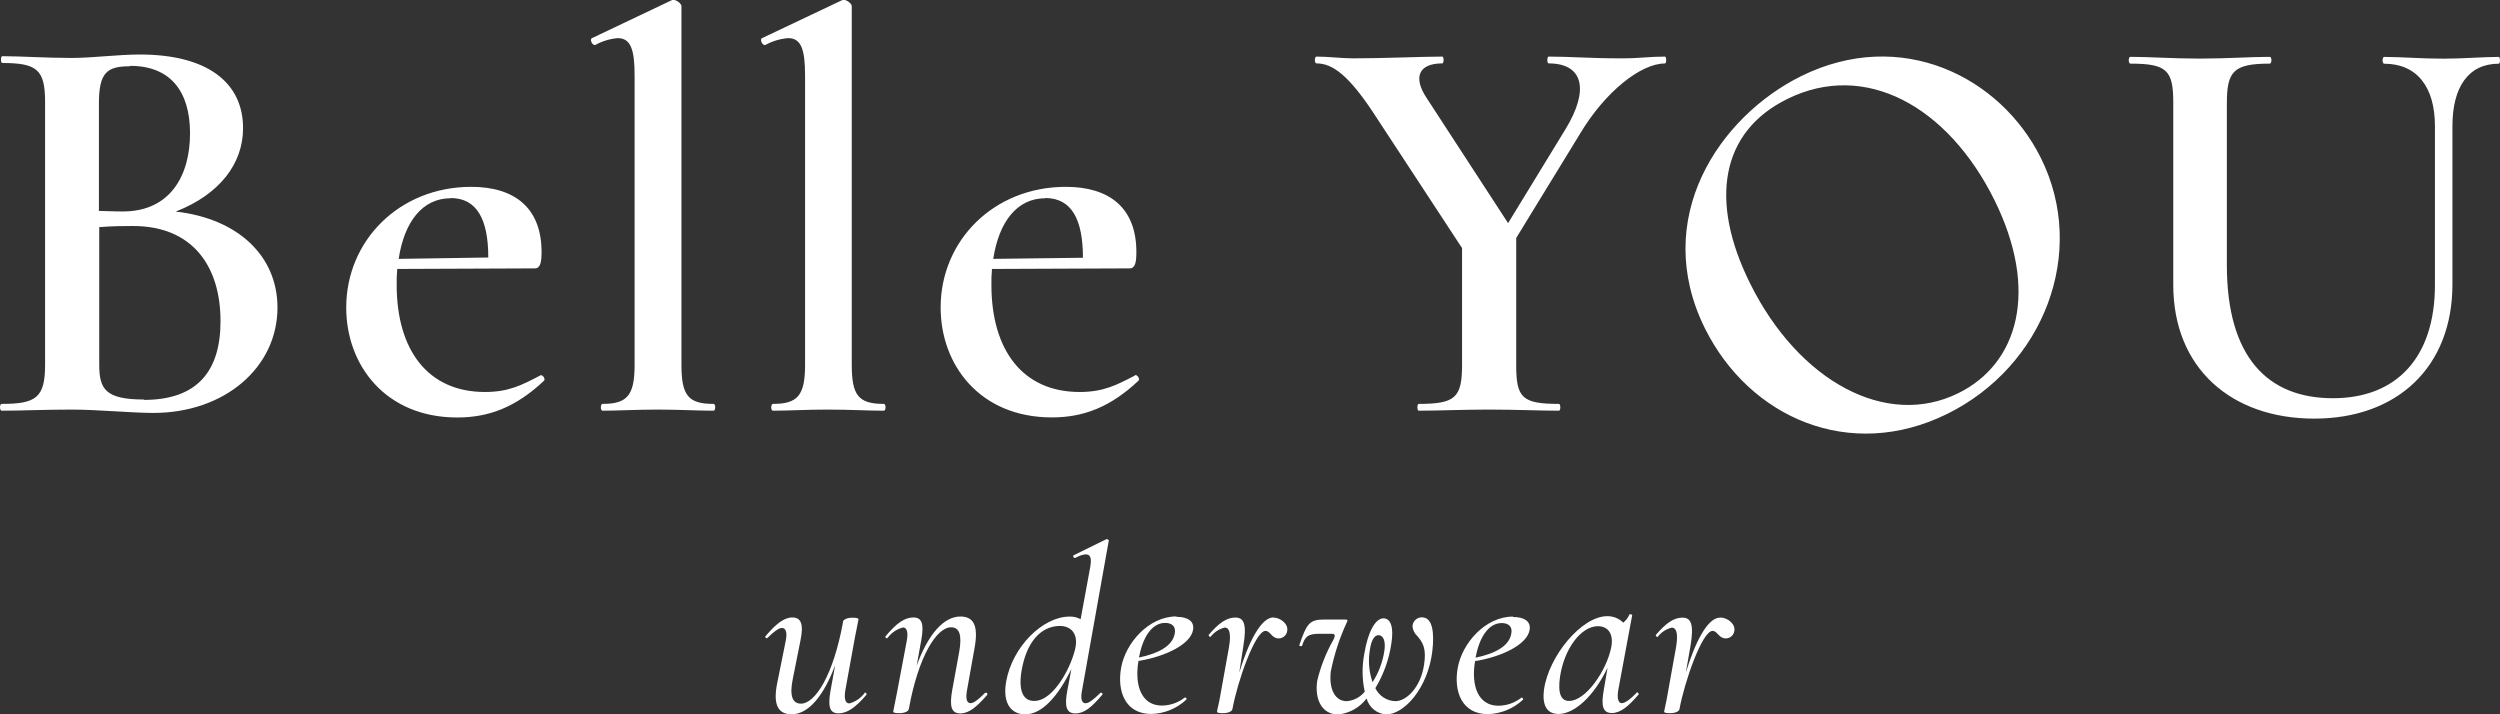 <svg width="770" height="220" viewBox="0 0 770 220" fill="none" xmlns="http://www.w3.org/2000/svg">
<rect x="0" y="0" width="770" height="220" fill="#333333" stroke="none"/>
<g clip-path="url(#clip0_389_15285)">
<path d="M321.935 60.992C330.113 60.992 333.547 67.69 333.547 79.387L305.925 79.732C307.679 68.207 313.337 61.066 321.91 61.066L321.935 60.992ZM349.557 115.66C343.825 118.639 339.823 120.732 332.534 120.732C314.819 120.732 305.356 107.632 305.356 87.76C305.323 86.116 305.381 84.472 305.529 82.835L347.927 82.662C349.656 82.662 350.002 80.741 350.002 77.614C350.002 63.996 341.676 57.545 328.285 57.545C306.048 57.545 289.717 74.117 289.717 94.704C289.717 112.508 301.897 128.563 323.961 128.563C333.671 128.563 342.022 125.411 350.694 117.211C351.213 116.522 350.002 115.118 349.483 115.635L349.557 115.66ZM238.079 126.495C242.575 126.495 248.48 126.15 254.929 126.15C261.377 126.15 267.604 126.495 272.224 126.495C272.916 126.495 272.916 124.402 272.224 124.402C264.392 124.402 262.341 121.767 262.341 112.36V1.892C262.341 1.178 260.957 -0.029 259.87 -0.029C259.628 -0.036 259.389 0.024 259.179 0.144L234.718 11.742C233.854 12.087 234.891 14.205 235.756 13.835C237.912 12.653 240.295 11.94 242.748 11.742C246.751 11.742 247.961 15.214 247.961 23.242V112.36C247.961 121.767 245.713 124.402 238.079 124.402C237.362 124.402 237.362 126.495 238.079 126.495ZM185.625 126.495C190.147 126.495 196.052 126.15 202.476 126.15C208.899 126.15 215.175 126.495 219.771 126.495C220.462 126.495 220.462 124.402 219.771 124.402C211.938 124.402 209.888 121.767 209.888 112.36V1.892C209.888 1.178 208.479 -0.029 207.417 -0.029C207.175 -0.036 206.935 0.024 206.725 0.144L182.339 11.742C181.474 12.087 182.512 14.205 183.377 13.835C185.496 12.669 187.835 11.957 190.245 11.742C194.248 11.742 195.459 15.214 195.459 23.242V112.36C195.459 121.767 193.21 124.402 185.576 124.402C184.884 124.402 184.884 126.495 185.576 126.495H185.625ZM138.756 60.992C146.934 60.992 150.393 67.616 150.393 79.313L122.795 79.732C124.524 68.207 130.207 61.066 138.756 61.066V60.992ZM166.378 115.66C160.646 118.639 156.668 120.732 149.355 120.732C131.64 120.732 122.177 107.632 122.177 87.76C122.144 86.116 122.202 84.472 122.35 82.835L164.723 82.662C166.452 82.662 166.798 80.741 166.798 77.614C166.798 63.996 158.472 57.545 145.105 57.545C122.968 57.569 106.636 74.142 106.636 94.728C106.636 112.532 118.792 128.588 140.831 128.588C150.541 128.588 158.892 125.436 167.589 117.236C168.108 116.546 166.872 115.143 166.354 115.66H166.378ZM44.3 123.047C32.317 123.047 30.563 119.723 30.563 112.237V69.956C34.738 69.611 38.568 69.611 40.989 69.611C59.248 69.611 67.92 81.923 67.92 98.915C67.92 114.281 60.804 123.17 44.3 123.17V123.047ZM40.124 20.287C52.478 20.287 58.531 28.142 58.531 41.046C58.531 54.491 52.108 65.129 37.876 65.129C37.53 65.129 34.738 65.129 30.464 64.957V31.91C30.464 22.331 32.935 20.41 40.026 20.41L40.124 20.287ZM54.208 65.129C67.574 59.884 74.863 50.477 74.863 39.47C74.863 25.335 63.745 16.79 43.089 16.79C36.295 16.79 28.487 17.849 22.064 17.849C14.058 17.849 6.597 17.307 0.692 17.307C0.173 17.307 0.173 19.401 0.692 19.401C11.464 19.401 13.885 21.494 13.885 31.442V112.36C13.885 122.481 11.118 124.402 0.519 124.402C-0.173 124.402 -0.173 126.495 0.519 126.495C6.424 126.495 14.058 126.15 22.064 126.15C30.069 126.15 40.643 127.184 47.24 127.184C69.131 127.184 85.462 113.222 85.462 94.728C85.462 78.845 73.306 67.345 54.208 65.178V65.129ZM512.921 17.43C507.98 17.43 505.114 17.972 499.555 17.972C489.128 17.972 483.915 17.43 476.973 17.43C476.454 17.43 476.454 19.524 476.973 19.524C487.572 19.524 489.647 27.551 482.186 39.765L464.495 68.724L439.294 30.014C435.291 23.907 436.823 19.524 444.235 19.524C444.754 19.524 444.754 17.43 444.235 17.43C437.985 17.43 426.347 17.972 416.786 17.972C413.129 17.972 409.151 17.43 405.495 17.43C404.803 17.43 404.803 19.524 405.495 19.524C410.436 19.524 415.575 23.193 423.901 36.121L450.313 76.407V112.36C450.313 122.481 448.238 124.402 436.947 124.402C436.428 124.402 436.428 126.495 436.947 126.495C442.852 126.495 450.486 126.15 458.492 126.15C466.991 126.15 474.279 126.495 480.184 126.495C480.703 126.495 480.703 124.402 480.184 124.402C468.72 124.402 466.991 122.481 466.991 112.36V73.305L486.757 41.021C494.391 28.29 505.336 19.548 512.798 19.548C513.317 19.548 513.317 17.455 512.798 17.455L512.921 17.43ZM599.743 127.48C629.391 112.852 643.079 77.811 628.601 48.68C616.099 23.513 585.437 8.295 554.775 23.439C529.574 35.899 508.326 67.247 525.127 101.156C538.889 128.76 569.847 142.255 599.743 127.48ZM603.152 121.102C581.064 132.035 554.059 117.531 539.062 87.365C526.362 61.879 529.945 40.578 550.501 30.482C574.467 18.637 599.916 32.723 614.221 61.485C628.131 89.483 621.633 112.015 603.152 121.102ZM749.962 38.83V87.76C749.962 110.094 738.152 122.653 718.535 122.653C698.374 122.653 685.872 109.922 685.872 81.653V31.91C685.872 22.06 687.774 19.598 699.066 19.598C699.782 19.598 699.782 17.504 699.066 17.504C693.333 17.504 686.045 18.046 677.546 18.046C669.046 18.046 662.079 17.504 656.174 17.504C655.482 17.504 655.482 19.598 656.174 19.598C667.465 19.598 669.367 21.691 669.367 31.639V87.76C669.367 113.394 687.255 128.933 712.803 128.933C738.35 128.933 755.349 113.049 755.349 87.587V38.83C755.349 26.788 760.29 19.622 769.605 19.622C770.123 19.622 770.123 17.529 769.605 17.529C764.663 17.529 758.659 18.071 752.581 18.071C745.466 18.071 739.734 17.529 734.347 17.529C733.656 17.529 733.656 19.622 734.347 19.622C744.403 19.622 749.962 26.788 749.962 38.83Z" fill="white"/>
<path d="M266.32 213.426C265.158 215.002 263.495 216.139 261.601 216.651C260.365 216.651 259.921 215.248 260.365 212.564L263.33 196.262C263.775 193.799 264.417 191.066 264.417 190.77C264.417 190.475 264.071 190.253 262.54 190.253C261.008 190.253 259.772 190.77 259.624 191.509V191.731C256.709 207.737 251.174 216.725 246.678 216.725C244.059 216.725 243.095 214.263 244.207 208.968L246.529 197.345C247.616 192.149 246.678 190.179 244.059 190.179C241.44 190.179 238.944 192.223 235.831 195.892C235.461 196.262 236.053 196.828 236.399 196.459C238.228 194.637 239.834 193.405 240.847 193.405C241.86 193.405 242.601 194.489 242.008 197.345L239.389 210.347C238.005 217.095 239.685 220 243.836 220C249 220 253.719 214.312 257.228 204.881L255.77 212.908C254.954 217.661 255.547 219.705 258.241 219.705C260.934 219.705 263.478 217.957 266.839 214.017C267.11 213.721 266.542 213.056 266.246 213.426H266.32ZM303.381 213.426C301.552 215.248 300.02 216.578 298.933 216.578C297.846 216.578 297.327 215.396 297.846 212.564L300.169 199.537C301.404 192.814 299.946 189.884 295.796 189.884C290.558 189.884 285.764 195.597 282.33 205.028L283.788 196.976C284.603 192.223 284.01 190.179 281.317 190.179C278.624 190.179 276.153 191.928 272.818 195.892C272.447 196.262 273.04 196.828 273.386 196.459C274.551 194.88 276.226 193.749 278.13 193.258C279.291 193.258 279.785 194.637 279.291 197.345L276.203 213.672C275.758 216.134 275.116 218.868 275.116 219.163C275.116 219.459 275.486 219.656 276.993 219.656C278.5 219.656 279.761 219.163 279.909 218.424C282.824 202.27 288.433 193.208 292.929 193.208C295.573 193.208 296.364 195.671 295.4 200.965L293.275 212.588C292.411 217.513 292.979 219.73 295.746 219.73C298.513 219.73 300.86 217.686 304.048 214.041C304.344 213.672 303.751 213.081 303.405 213.45L303.381 213.426ZM341.578 166.638C341.578 166.441 341.133 165.924 340.763 166.072L330.731 170.997C330.287 171.144 330.731 172.006 331.077 171.858C335.302 169.741 336.464 170.701 335.821 174.493L332.832 190.721C331.789 190.151 330.611 189.87 329.422 189.909C321.195 189.909 311.806 199.192 309.903 209.88C308.594 217.267 312.028 220.025 315.734 220.025C320.972 220.025 325.914 214.411 329.99 206.063L328.755 212.588C327.816 217.513 328.384 219.73 331.226 219.73C334.067 219.73 336.315 217.686 339.453 214.041C339.824 213.672 339.231 213.081 338.885 213.45C336.982 215.272 335.451 216.602 334.363 216.602C333.276 216.602 332.683 215.42 333.276 212.588L341.479 166.638H341.578ZM318.501 215.888C315.289 215.888 313.56 213.032 314.647 206.53C316.179 197.69 320.602 192.864 326.358 192.79C329.768 192.79 331.967 194.981 331.3 199.143C330.287 204.782 324.678 215.888 318.576 215.888H318.501ZM362.357 189.859C353.783 189.859 346.717 198.06 345.333 205.521C343.95 212.982 346.643 219.902 354.574 219.902C358.62 219.811 362.486 218.222 365.42 215.445C365.643 215.149 365.124 214.657 364.902 214.854C362.891 216.426 360.415 217.292 357.86 217.316C351.733 217.316 349.336 211.406 350.645 203.576C359.169 202.197 366.804 198.33 367.471 193.947C367.891 191.485 366.013 189.982 362.357 189.982V189.859ZM361.788 195.351C360.973 198.995 356.847 201.261 350.794 202.517C351.881 196.656 354.574 191.854 358.873 191.854C360.85 191.854 362.357 192.864 361.788 195.351ZM392.252 190.155C388.25 190.155 384.396 198.281 381.702 207.121L382.963 198.897C384.05 192.322 383.185 190.204 380.492 190.204C377.799 190.204 375.402 191.903 372.338 195.474C372.042 195.769 372.635 196.36 372.931 196.065C374.003 194.674 375.52 193.692 377.23 193.282C378.392 193.282 379.331 194.513 378.54 199.266L375.946 213.672C375.575 216.134 374.834 218.868 374.834 219.163C374.834 219.459 375.13 219.656 376.662 219.656C378.194 219.656 379.429 219.163 379.578 218.424C381.109 210.027 386.57 194.316 389.757 194.316C391.289 194.316 391.659 196.631 393.834 196.631C394.469 196.627 395.083 196.396 395.563 195.98C396.043 195.565 396.358 194.992 396.453 194.366C396.897 192.1 394.278 190.204 392.154 190.204L392.252 190.155ZM438.307 190.155C437.905 190.103 437.498 190.136 437.11 190.251C436.722 190.366 436.363 190.561 436.055 190.823C435.748 191.086 435.499 191.409 435.325 191.774C435.151 192.138 435.056 192.534 435.045 192.937C435.16 194.058 435.677 195.099 436.503 195.868C438.035 197.69 439.468 199.512 438.603 204.782C437.59 211.579 433.291 215.962 429.733 215.962C428.441 215.918 427.185 215.521 426.104 214.813C425.023 214.104 424.159 213.113 423.606 211.948C426.171 207.722 427.852 203.023 428.547 198.133C429.264 193.602 428.547 190.45 426.077 190.45C423.606 190.45 421.283 194.686 420.196 201.408C419.456 205.253 419.506 209.207 420.345 213.032C419.668 213.867 418.829 214.557 417.878 215.061C416.927 215.564 415.883 215.871 414.81 215.962C411.302 215.962 409.276 212.465 409.869 206.9C410.903 201.657 412.562 196.557 414.81 191.706C415.181 190.967 415.107 190.82 414.217 190.82H407.67C403.297 190.82 402.432 192.199 400.258 198.503C399.961 198.995 400.826 199.217 401.048 198.872C401.987 195.942 402.877 195.203 406.508 195.203H410.14C411.228 195.203 411.376 195.72 410.659 197.099C408.438 201.02 406.775 205.231 405.718 209.609C404.828 215.297 407.101 220.05 412.117 220.05C413.846 219.883 415.521 219.359 417.035 218.511C418.55 217.663 419.87 216.51 420.913 215.125C421.277 216.461 422.047 217.652 423.117 218.534C424.188 219.416 425.507 219.945 426.892 220.05C432.476 220.05 439.764 212.022 441.148 200.62C441.865 194.612 441.148 190.155 438.01 190.155H438.307ZM421.95 200.005C422.296 197.542 423.186 195.622 424.569 195.622C425.953 195.622 426.892 197.296 426.373 200.547C425.846 203.957 424.609 207.22 422.741 210.126C421.62 206.857 421.348 203.358 421.95 199.956V200.005ZM466.028 189.909C457.43 189.909 450.388 198.109 449.005 205.57C447.621 213.032 450.314 219.951 458.245 219.951C462.289 219.851 466.152 218.263 469.092 215.494C469.29 215.199 468.795 214.706 468.573 214.903C466.555 216.479 464.07 217.345 461.507 217.366C455.404 217.366 453.007 211.456 454.317 203.625C462.816 202.246 470.475 198.38 471.118 193.996C471.563 191.534 469.66 190.032 466.028 190.032V189.909ZM465.435 195.4C464.645 199.045 460.494 201.31 454.465 202.566C455.552 196.705 458.245 191.903 462.544 191.903C464.496 191.903 466.028 192.913 465.435 195.4ZM504.028 213.426C502.199 215.322 500.519 216.578 499.506 216.578C498.493 216.578 497.975 215.248 498.419 212.564L502.718 189.465C502.718 189.244 501.977 189.022 501.829 189.318C501.426 190.286 500.78 191.134 499.951 191.78C499.307 191.13 498.536 190.619 497.687 190.276C496.837 189.933 495.926 189.766 495.01 189.785C487.128 189.785 477.023 202.098 475.565 212.317C474.849 217.71 476.8 219.902 480.012 219.902C484.954 219.902 490.933 214.435 495.133 205.644L493.972 212.465C493.033 217.563 493.75 219.606 496.443 219.606C499.136 219.606 501.557 217.563 504.67 213.918C504.893 213.623 504.324 213.032 504.028 213.327V213.426ZM483.274 215.888C480.803 215.888 479.716 213.623 480.507 208.279C481.89 199.512 487.054 192.938 492.094 192.864C495.578 192.864 497.036 195.572 496.245 199.438C494.787 206.604 488.438 215.888 483.274 215.888ZM529.773 190.229C525.77 190.229 521.916 198.355 519.223 207.195L520.681 198.921C521.768 192.346 520.878 190.229 518.21 190.229C515.541 190.229 513.095 191.928 510.056 195.499C509.76 195.794 510.328 196.385 510.625 196.089C511.696 194.699 513.213 193.717 514.924 193.307C516.085 193.307 517.024 194.538 516.233 199.291L513.639 213.672C513.268 216.134 512.552 218.868 512.552 219.163C512.552 219.459 512.848 219.656 514.38 219.656C515.912 219.656 517.123 219.163 517.271 218.424C518.803 210.027 524.263 194.316 527.475 194.316C528.982 194.316 529.353 196.631 531.552 196.631C532.187 196.627 532.801 196.396 533.281 195.98C533.761 195.565 534.076 194.992 534.171 194.366C534.591 192.1 531.972 190.204 529.872 190.204L529.773 190.229Z" fill="white"/>
</g>
<defs>
<clipPath id="clip0_389_15285">
<rect width="770" height="220" fill="white"/>
</clipPath>
</defs>
</svg>
